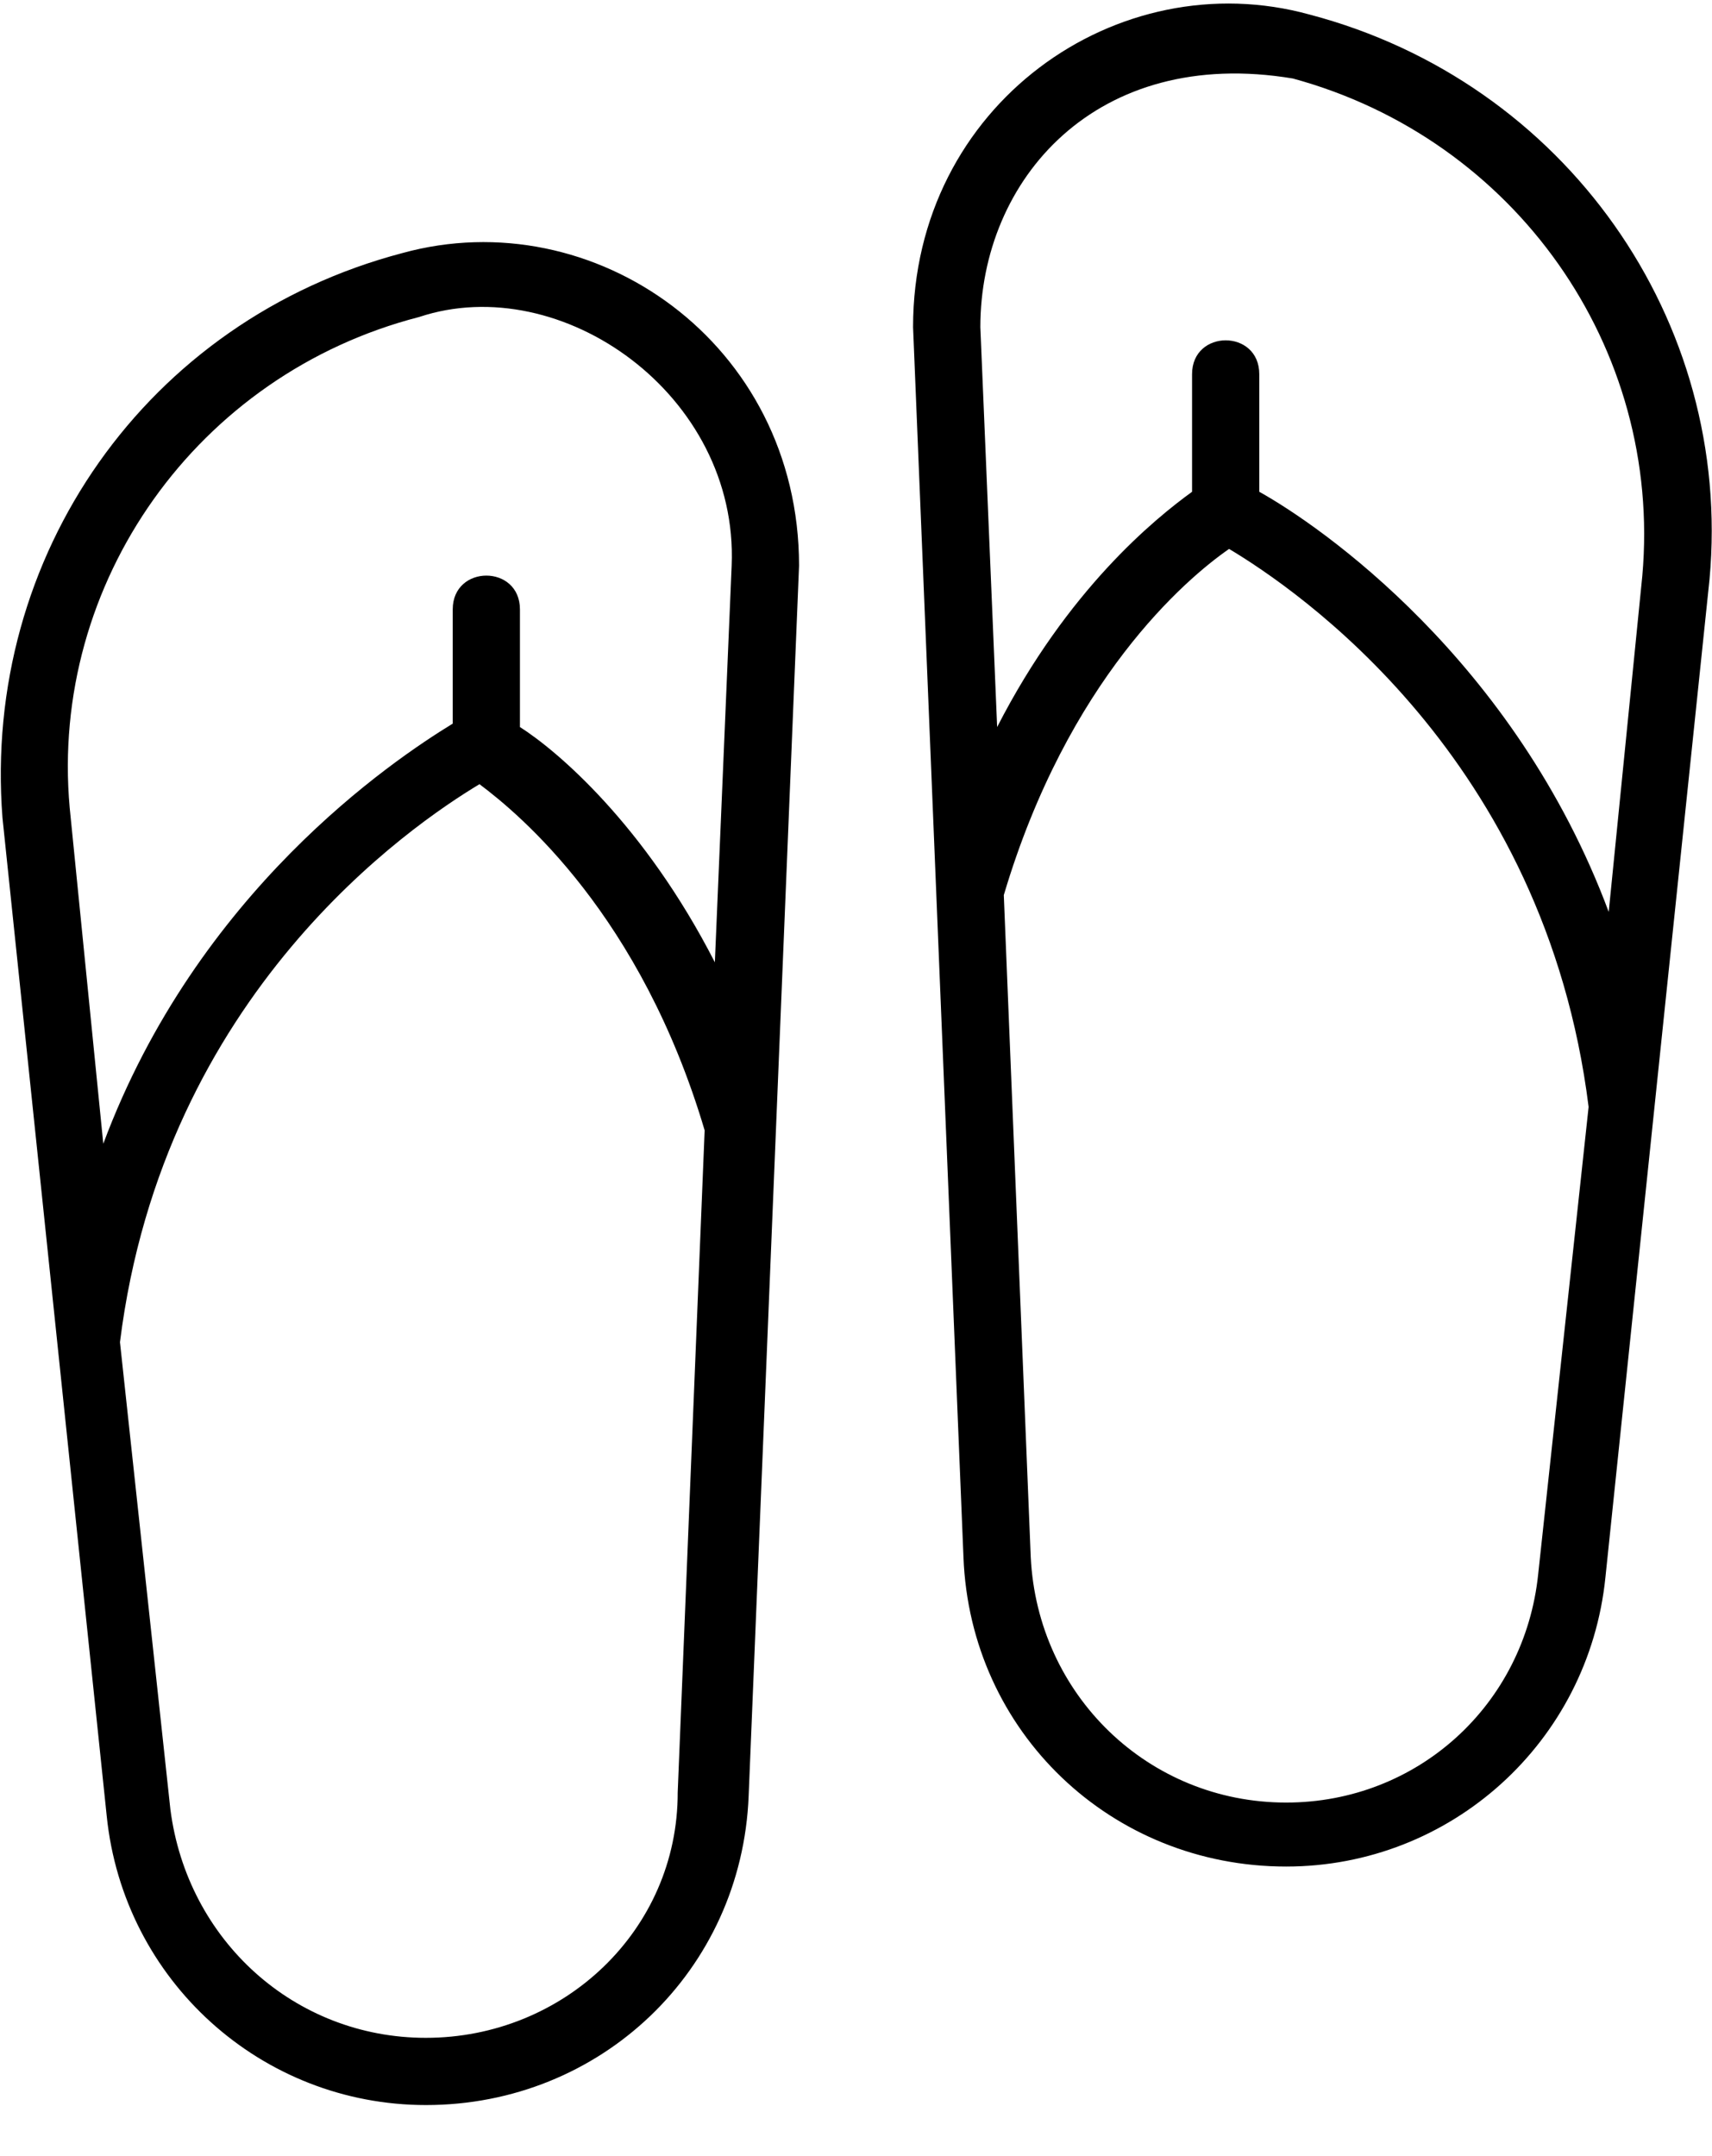 <svg width="27" height="34" viewBox="0 0 27 34" fill="none" xmlns="http://www.w3.org/2000/svg">
<path d="M6.345 3.991C2.316 5.051 -0.28 8.761 0.039 12.896L1.683 28.636C1.948 31.232 4.122 33.195 6.718 33.195C9.473 33.195 11.699 31.075 11.807 28.319L12.602 8.92C12.6 5.407 9.364 3.159 6.345 3.991ZM6.716 32.135C4.649 32.135 2.952 30.599 2.687 28.531L1.892 21.165C2.581 15.654 6.502 13.004 7.562 12.366C8.198 12.842 10.107 14.432 11.113 17.825L10.688 28.266C10.691 30.439 8.889 32.135 6.716 32.135ZM11.274 15.175C10.161 13.001 8.784 11.836 8.2 11.465V9.61C8.2 8.898 7.14 8.9 7.14 9.61V11.411C6.186 11.995 3.111 14.061 1.629 18.036L1.099 12.736C0.78 9.186 3.111 5.9 6.61 4.999C8.854 4.252 11.651 6.229 11.539 8.92L11.274 15.175ZM20.655 0.23C17.632 -0.605 14.4 1.648 14.4 5.159L15.195 24.558C15.301 27.314 17.526 29.434 20.284 29.434C22.88 29.434 25.054 27.473 25.319 24.875L26.961 9.134C27.334 5.052 24.683 1.29 20.655 0.23ZM20.284 28.425C18.11 28.425 16.363 26.729 16.256 24.556L15.831 14.115C16.839 10.724 18.694 9.134 19.384 8.656C20.444 9.291 24.365 11.941 25.054 17.455L24.259 24.821C24.046 26.889 22.351 28.425 20.284 28.425ZM25.901 9.08L25.371 14.38C23.889 10.405 20.814 8.285 19.86 7.755V5.9C19.86 5.188 18.8 5.19 18.8 5.9V7.755C18.216 8.179 16.84 9.291 15.726 11.465L15.461 5.159C15.461 2.832 17.289 0.72 20.39 1.238C23.889 2.19 26.22 5.476 25.901 9.08Z" fill="black"/>
</svg>

